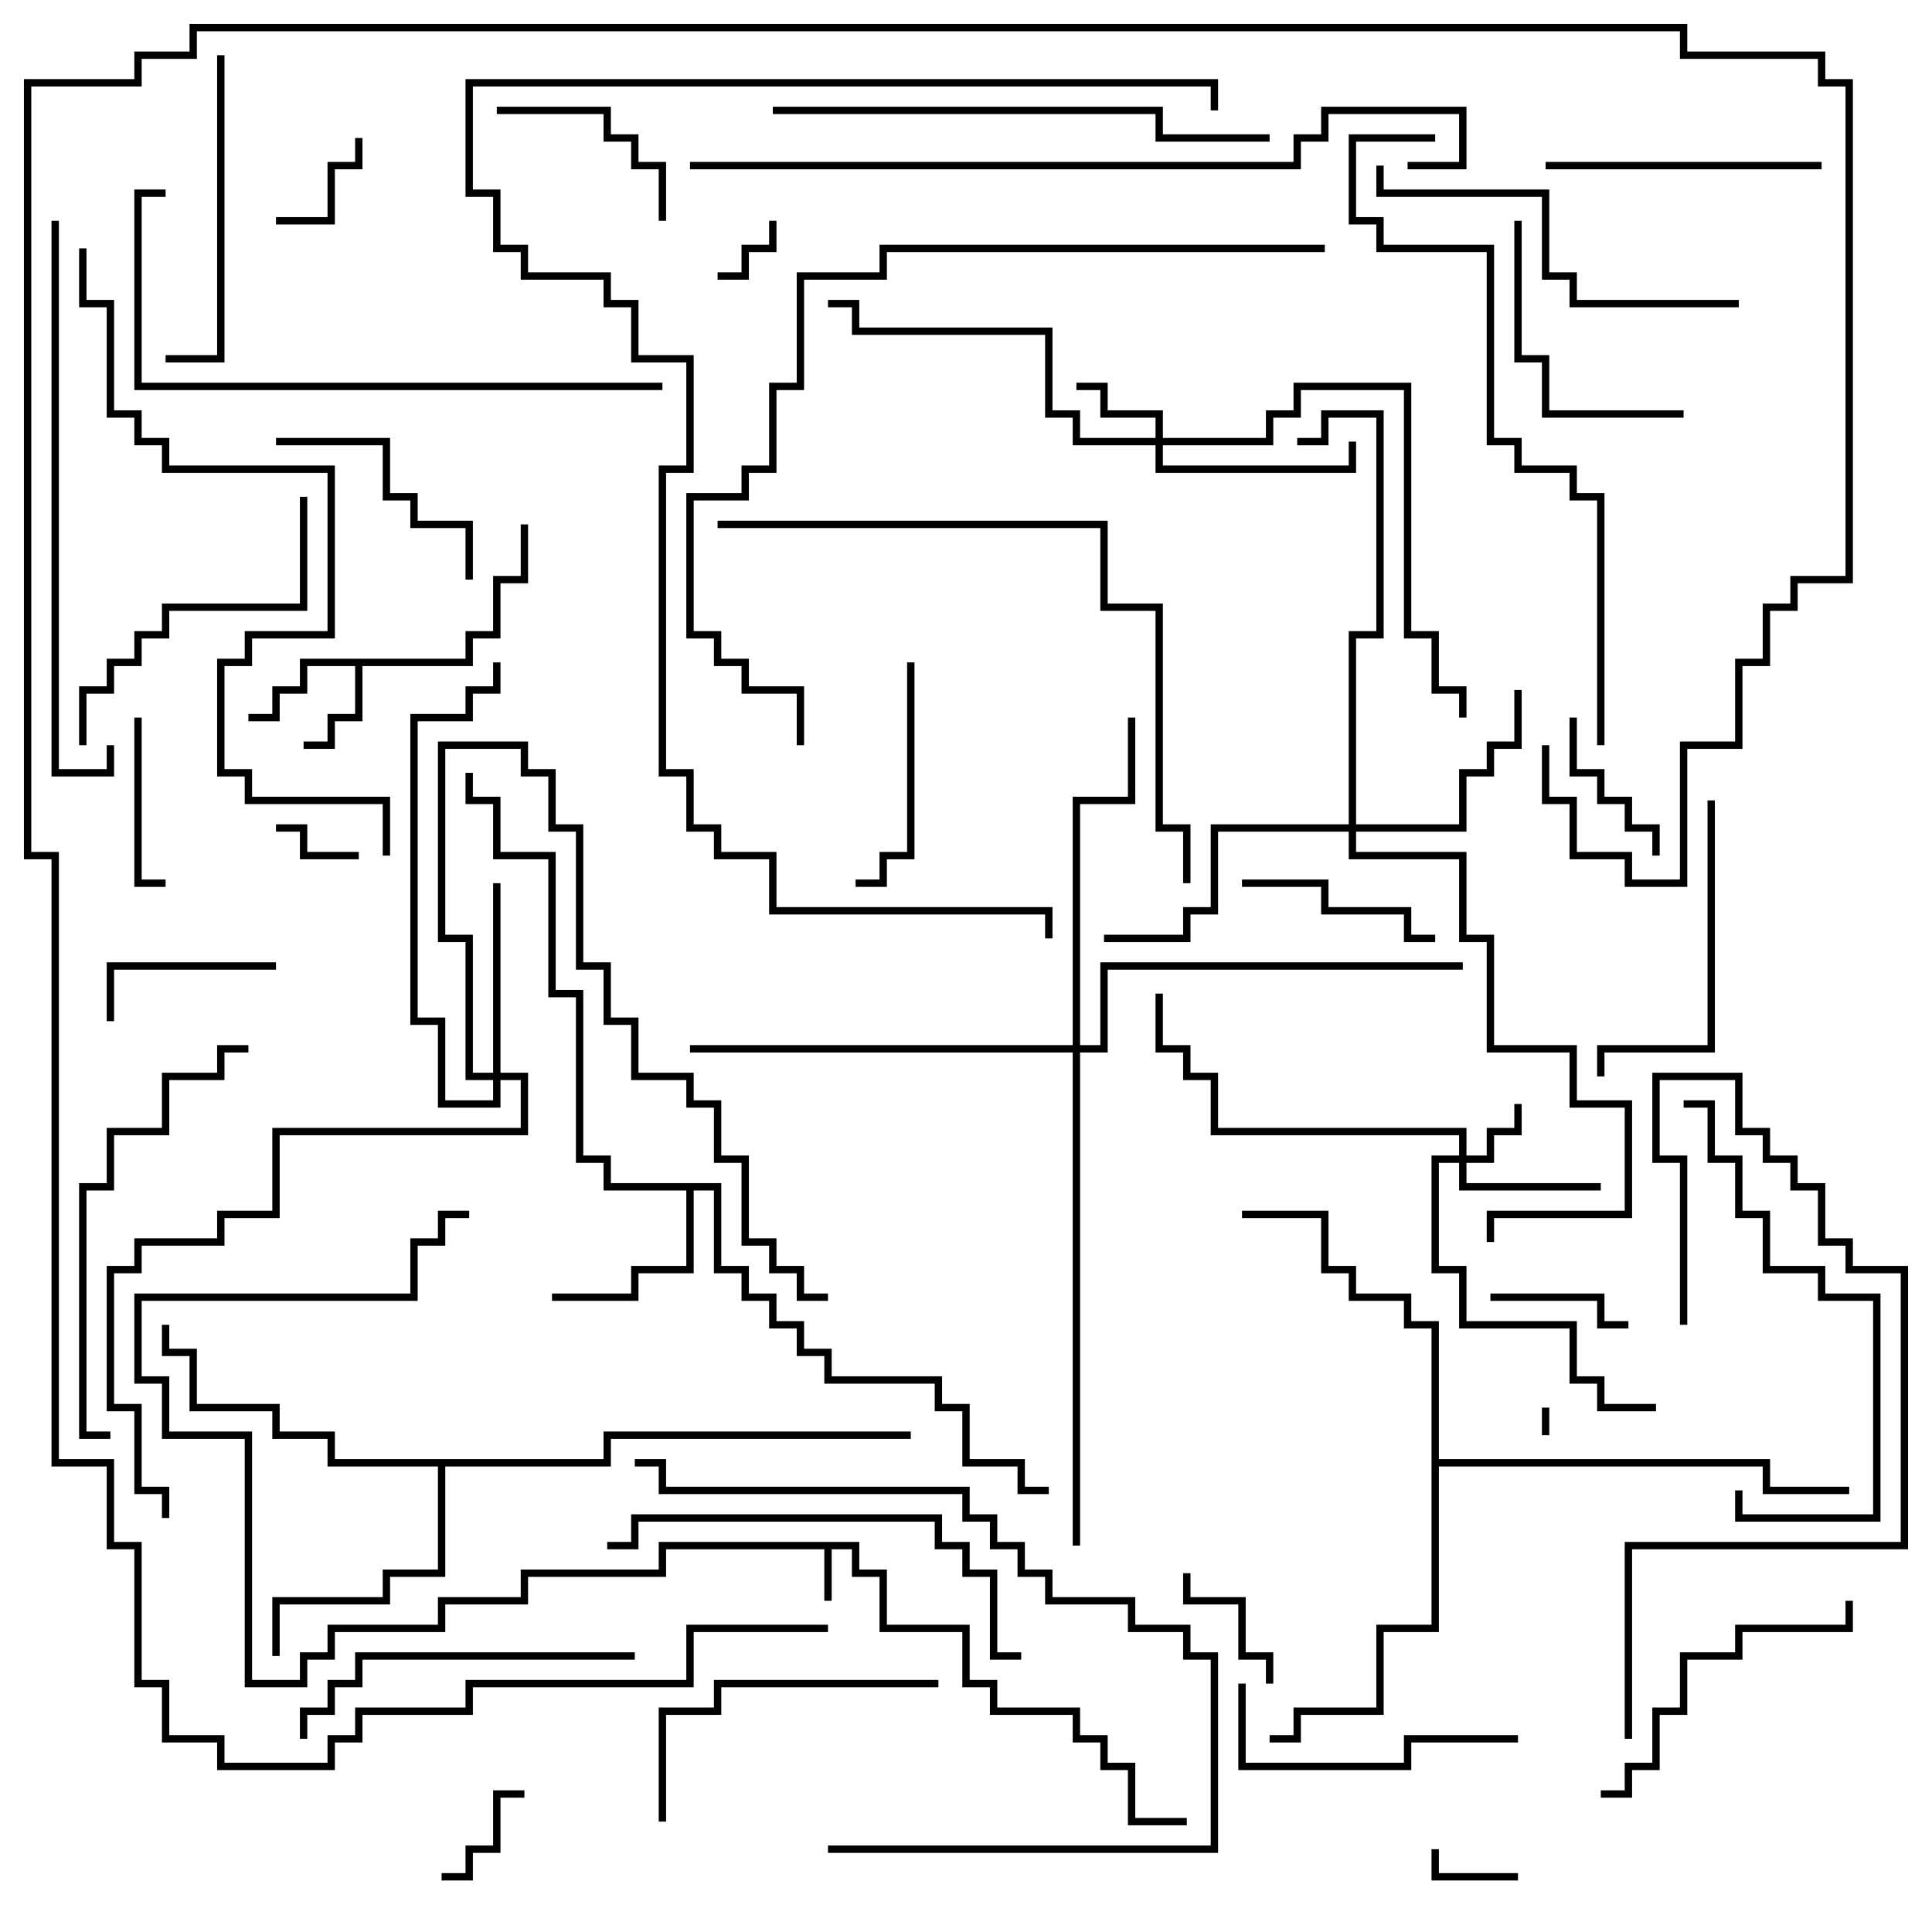 <svg version="1.1" width="105" height="105" xmlns="http://www.w3.org/2000/svg"><path d="M46.7,83.8L46.7,85.3L48.2,85.3L48.2,88.3L52.7,88.3L52.7,91.3L54.2,91.3L54.2,92.8L58.7,92.8L58.7,94.3L60.2,94.3L60.2,95.8L61.7,95.8L61.7,98.8L64.5,98.8L64.5,99.2L61.3,99.2L61.3,96.2L59.8,96.2L59.8,94.7L58.3,94.7L58.3,93.2L53.8,93.2L53.8,91.7L52.3,91.7L52.3,88.7L47.8,88.7L47.8,85.7L46.3,85.7L46.3,84.2L45.2,84.2L45.2,87L44.8,87L44.8,84.2L36.2,84.2L36.2,85.7L28.7,85.7L28.7,87.2L24.2,87.2L24.2,88.7L18.2,88.7L18.2,90.2L16.7,90.2L16.7,91.7L13.3,91.7L13.3,78.2L8.8,78.2L8.8,75.2L7.3,75.2L7.3,70.3L22.3,70.3L22.3,67.3L23.8,67.3L23.8,65.8L25.5,65.8L25.5,66.2L24.2,66.2L24.2,67.7L22.7,67.7L22.7,70.7L7.7,70.7L7.7,74.8L9.2,74.8L9.2,77.8L13.7,77.8L13.7,91.3L16.3,91.3L16.3,89.8L17.8,89.8L17.8,88.3L23.8,88.3L23.8,86.8L28.3,86.8L28.3,85.3L35.8,85.3L35.8,83.8z" stroke="none"/><path d="M25.3,35.8L25.3,34.3L26.8,34.3L26.8,31.3L28.3,31.3L28.3,28.5L28.7,28.5L28.7,31.7L27.2,31.7L27.2,34.7L25.7,34.7L25.7,36.2L19.7,36.2L19.7,39.2L18.2,39.2L18.2,40.7L16.5,40.7L16.5,40.3L17.8,40.3L17.8,38.8L19.3,38.8L19.3,36.2L16.7,36.2L16.7,37.7L15.2,37.7L15.2,39.2L13.5,39.2L13.5,38.8L14.8,38.8L14.8,37.3L16.3,37.3L16.3,35.8z" stroke="none"/><path d="M39.2,64.3L39.2,68.8L40.7,68.8L40.7,70.3L42.2,70.3L42.2,71.8L43.7,71.8L43.7,73.3L45.2,73.3L45.2,74.8L51.2,74.8L51.2,76.3L52.7,76.3L52.7,79.3L55.7,79.3L55.7,80.8L57,80.8L57,81.2L55.3,81.2L55.3,79.7L52.3,79.7L52.3,76.7L50.8,76.7L50.8,75.2L44.8,75.2L44.8,73.7L43.3,73.7L43.3,72.2L41.8,72.2L41.8,70.7L40.3,70.7L40.3,69.2L38.8,69.2L38.8,64.7L37.7,64.7L37.7,69.2L34.7,69.2L34.7,70.7L30,70.7L30,70.3L34.3,70.3L34.3,68.8L37.3,68.8L37.3,64.7L32.8,64.7L32.8,63.2L31.3,63.2L31.3,54.2L29.8,54.2L29.8,46.7L26.8,46.7L26.8,43.7L25.3,43.7L25.3,42L25.7,42L25.7,43.3L27.2,43.3L27.2,46.3L30.2,46.3L30.2,53.8L31.7,53.8L31.7,62.8L33.2,62.8L33.2,64.3z" stroke="none"/><path d="M32.8,79.3L32.8,77.8L49.5,77.8L49.5,78.2L33.2,78.2L33.2,79.7L24.2,79.7L24.2,85.7L21.2,85.7L21.2,87.2L15.2,87.2L15.2,90L14.8,90L14.8,86.8L20.8,86.8L20.8,85.3L23.8,85.3L23.8,79.7L17.8,79.7L17.8,78.2L14.8,78.2L14.8,76.7L10.3,76.7L10.3,73.7L8.8,73.7L8.8,72L9.2,72L9.2,73.3L10.7,73.3L10.7,76.3L15.2,76.3L15.2,77.8L18.2,77.8L18.2,79.3z" stroke="none"/><path d="M77.8,72.2L76.3,72.2L76.3,70.7L73.3,70.7L73.3,69.2L71.8,69.2L71.8,66.2L67.5,66.2L67.5,65.8L72.2,65.8L72.2,68.8L73.7,68.8L73.7,70.3L76.7,70.3L76.7,71.8L78.2,71.8L78.2,79.3L96.2,79.3L96.2,80.8L100.5,80.8L100.5,81.2L95.8,81.2L95.8,79.7L78.2,79.7L78.2,88.7L75.2,88.7L75.2,93.2L70.7,93.2L70.7,94.7L69,94.7L69,94.3L70.3,94.3L70.3,92.8L74.8,92.8L74.8,88.3L77.8,88.3z" stroke="none"/><path d="M79.3,62.8L79.3,61.7L65.8,61.7L65.8,58.7L64.3,58.7L64.3,57.2L62.8,57.2L62.8,54L63.2,54L63.2,56.8L64.7,56.8L64.7,58.3L66.2,58.3L66.2,61.3L79.7,61.3L79.7,62.8L80.8,62.8L80.8,61.3L82.3,61.3L82.3,60L82.7,60L82.7,61.7L81.2,61.7L81.2,63.2L79.7,63.2L79.7,64.3L87,64.3L87,64.7L79.3,64.7L79.3,63.2L78.2,63.2L78.2,68.8L79.7,68.8L79.7,71.8L85.7,71.8L85.7,74.8L87.2,74.8L87.2,76.3L90,76.3L90,76.7L86.8,76.7L86.8,75.2L85.3,75.2L85.3,72.2L79.3,72.2L79.3,69.2L77.8,69.2L77.8,62.8z" stroke="none"/><path d="M62.8,23.8L62.8,22.7L59.8,22.7L59.8,21.2L58.5,21.2L58.5,20.8L60.2,20.8L60.2,22.3L63.2,22.3L63.2,23.8L68.8,23.8L68.8,22.3L70.3,22.3L70.3,20.8L76.7,20.8L76.7,34.3L78.2,34.3L78.2,37.3L79.7,37.3L79.7,39L79.3,39L79.3,37.7L77.8,37.7L77.8,34.7L76.3,34.7L76.3,21.2L70.7,21.2L70.7,22.7L69.2,22.7L69.2,24.2L63.2,24.2L63.2,25.3L73.3,25.3L73.3,24L73.7,24L73.7,25.7L62.8,25.7L62.8,24.2L58.3,24.2L58.3,22.7L56.8,22.7L56.8,18.2L46.3,18.2L46.3,16.7L45,16.7L45,16.3L46.7,16.3L46.7,17.8L57.2,17.8L57.2,22.3L58.7,22.3L58.7,23.8z" stroke="none"/><path d="M26.8,58.3L26.8,48L27.2,48L27.2,58.3L28.7,58.3L28.7,61.7L15.2,61.7L15.2,66.2L12.2,66.2L12.2,67.7L7.7,67.7L7.7,69.2L6.2,69.2L6.2,76.3L7.7,76.3L7.7,80.8L9.2,80.8L9.2,82.5L8.8,82.5L8.8,81.2L7.3,81.2L7.3,76.7L5.8,76.7L5.8,68.8L7.3,68.8L7.3,67.3L11.8,67.3L11.8,65.8L14.8,65.8L14.8,61.3L28.3,61.3L28.3,58.7L27.2,58.7L27.2,60.2L23.8,60.2L23.8,55.7L22.3,55.7L22.3,38.8L25.3,38.8L25.3,37.3L26.8,37.3L26.8,36L27.2,36L27.2,37.7L25.7,37.7L25.7,39.2L22.7,39.2L22.7,55.3L24.2,55.3L24.2,59.8L26.8,59.8L26.8,58.7L25.3,58.7L25.3,51.2L23.8,51.2L23.8,40.3L28.7,40.3L28.7,41.8L30.2,41.8L30.2,44.8L31.7,44.8L31.7,52.3L33.2,52.3L33.2,55.3L34.7,55.3L34.7,58.3L37.7,58.3L37.7,59.8L39.2,59.8L39.2,62.8L40.7,62.8L40.7,67.3L42.2,67.3L42.2,68.8L43.7,68.8L43.7,70.3L45,70.3L45,70.7L43.3,70.7L43.3,69.2L41.8,69.2L41.8,67.7L40.3,67.7L40.3,63.2L38.8,63.2L38.8,60.2L37.3,60.2L37.3,58.7L34.3,58.7L34.3,55.7L32.8,55.7L32.8,52.7L31.3,52.7L31.3,45.2L29.8,45.2L29.8,42.2L28.3,42.2L28.3,40.7L24.2,40.7L24.2,50.8L25.7,50.8L25.7,58.3z" stroke="none"/><path d="M73.3,44.8L73.3,34.3L74.8,34.3L74.8,22.7L72.2,22.7L72.2,24.2L70.5,24.2L70.5,23.8L71.8,23.8L71.8,22.3L75.2,22.3L75.2,34.7L73.7,34.7L73.7,44.8L79.3,44.8L79.3,41.8L80.8,41.8L80.8,40.3L82.3,40.3L82.3,37.5L82.7,37.5L82.7,40.7L81.2,40.7L81.2,42.2L79.7,42.2L79.7,45.2L73.7,45.2L73.7,46.3L79.7,46.3L79.7,50.8L81.2,50.8L81.2,56.8L85.7,56.8L85.7,59.8L88.7,59.8L88.7,66.2L81.2,66.2L81.2,67.5L80.8,67.5L80.8,65.8L88.3,65.8L88.3,60.2L85.3,60.2L85.3,57.2L80.8,57.2L80.8,51.2L79.3,51.2L79.3,46.7L73.3,46.7L73.3,45.2L66.2,45.2L66.2,49.7L64.7,49.7L64.7,51.2L60,51.2L60,50.8L64.3,50.8L64.3,49.3L65.8,49.3L65.8,44.8z" stroke="none"/><path d="M58.3,56.8L58.3,43.3L61.3,43.3L61.3,39L61.7,39L61.7,43.7L58.7,43.7L58.7,56.8L59.8,56.8L59.8,52.3L79.5,52.3L79.5,52.7L60.2,52.7L60.2,57.2L58.7,57.2L58.7,84L58.3,84L58.3,57.2L37.5,57.2L37.5,56.8z" stroke="none"/><path d="M83.8,76.5L84.2,76.5L84.2,78L83.8,78z" stroke="none"/><path d="M39,15.2L39,14.8L40.3,14.8L40.3,13.3L41.8,13.3L41.8,12L42.2,12L42.2,13.7L40.7,13.7L40.7,15.2z" stroke="none"/><path d="M82.5,101.8L82.5,102.2L77.8,102.2L77.8,100.5L78.2,100.5L78.2,101.8z" stroke="none"/><path d="M19.5,46.3L19.5,46.7L16.3,46.7L16.3,45.2L15,45.2L15,44.8L16.7,44.8L16.7,46.3z" stroke="none"/><path d="M15,12.2L15,11.8L17.8,11.8L17.8,8.8L19.3,8.8L19.3,7.5L19.7,7.5L19.7,9.2L18.2,9.2L18.2,12.2z" stroke="none"/><path d="M28.5,97.3L28.5,97.7L27.2,97.7L27.2,100.7L25.7,100.7L25.7,102.2L24,102.2L24,101.8L25.3,101.8L25.3,100.3L26.8,100.3L26.8,97.3z" stroke="none"/><path d="M69.2,91.5L68.8,91.5L68.8,90.2L67.3,90.2L67.3,87.2L64.3,87.2L64.3,85.5L64.7,85.5L64.7,86.8L67.7,86.8L67.7,89.8L69.2,89.8z" stroke="none"/><path d="M88.5,71.8L88.5,72.2L86.8,72.2L86.8,70.7L81,70.7L81,70.3L87.2,70.3L87.2,71.8z" stroke="none"/><path d="M85.3,39L85.7,39L85.7,41.8L87.2,41.8L87.2,43.3L88.7,43.3L88.7,44.8L90.2,44.8L90.2,46.5L89.8,46.5L89.8,45.2L88.3,45.2L88.3,43.7L86.8,43.7L86.8,42.2L85.3,42.2z" stroke="none"/><path d="M7.3,39L7.7,39L7.7,47.8L9,47.8L9,48.2L7.3,48.2z" stroke="none"/><path d="M15,52.3L15,52.7L6.2,52.7L6.2,55.5L5.8,55.5L5.8,52.3z" stroke="none"/><path d="M36.2,12L35.8,12L35.8,9.2L34.3,9.2L34.3,7.7L32.8,7.7L32.8,6.2L27,6.2L27,5.8L33.2,5.8L33.2,7.3L34.7,7.3L34.7,8.8L36.2,8.8z" stroke="none"/><path d="M67.5,48.2L67.5,47.8L72.2,47.8L72.2,49.3L76.7,49.3L76.7,50.8L78,50.8L78,51.2L76.3,51.2L76.3,49.7L71.8,49.7L71.8,48.2z" stroke="none"/><path d="M49.3,36L49.7,36L49.7,46.7L48.2,46.7L48.2,48.2L46.5,48.2L46.5,47.8L47.8,47.8L47.8,46.3L49.3,46.3z" stroke="none"/><path d="M15,24.2L15,23.8L21.2,23.8L21.2,26.8L22.7,26.8L22.7,28.3L25.7,28.3L25.7,31.5L25.3,31.5L25.3,28.7L22.3,28.7L22.3,27.2L20.8,27.2L20.8,24.2z" stroke="none"/><path d="M91.5,22.3L91.5,22.7L83.8,22.7L83.8,19.7L82.3,19.7L82.3,12L82.7,12L82.7,19.3L84.2,19.3L84.2,22.3z" stroke="none"/><path d="M99,8.8L99,9.2L84,9.2L84,8.8z" stroke="none"/><path d="M82.5,94.3L82.5,94.7L76.7,94.7L76.7,96.2L67.3,96.2L67.3,91.5L67.7,91.5L67.7,95.8L76.3,95.8L76.3,94.3z" stroke="none"/><path d="M92.8,43.5L93.2,43.5L93.2,57.2L87.2,57.2L87.2,58.5L86.8,58.5L86.8,56.8L92.8,56.8z" stroke="none"/><path d="M51,91.3L51,91.7L39.2,91.7L39.2,93.2L36.2,93.2L36.2,99L35.8,99L35.8,92.8L38.8,92.8L38.8,91.3z" stroke="none"/><path d="M11.8,3L12.2,3L12.2,19.7L9,19.7L9,19.3L11.8,19.3z" stroke="none"/><path d="M100.3,87L100.7,87L100.7,88.7L94.7,88.7L94.7,90.2L91.7,90.2L91.7,93.2L90.2,93.2L90.2,96.2L88.7,96.2L88.7,97.7L87,97.7L87,97.3L88.3,97.3L88.3,95.8L89.8,95.8L89.8,92.8L91.3,92.8L91.3,89.8L94.3,89.8L94.3,88.3L100.3,88.3z" stroke="none"/><path d="M16.3,27L16.7,27L16.7,33.2L9.2,33.2L9.2,34.7L7.7,34.7L7.7,36.2L6.2,36.2L6.2,37.7L4.7,37.7L4.7,40.5L4.3,40.5L4.3,37.3L5.8,37.3L5.8,35.8L7.3,35.8L7.3,34.3L8.8,34.3L8.8,32.8L16.3,32.8z" stroke="none"/><path d="M34.5,89.8L34.5,90.2L19.7,90.2L19.7,91.7L18.2,91.7L18.2,93.2L16.7,93.2L16.7,94.5L16.3,94.5L16.3,92.8L17.8,92.8L17.8,91.3L19.3,91.3L19.3,89.8z" stroke="none"/><path d="M94.5,16.3L94.5,16.7L85.3,16.7L85.3,15.2L83.8,15.2L83.8,10.7L74.8,10.7L74.8,9L75.2,9L75.2,10.3L84.2,10.3L84.2,14.8L85.7,14.8L85.7,16.3z" stroke="none"/><path d="M94.3,81L94.7,81L94.7,82.3L101.8,82.3L101.8,70.7L98.8,70.7L98.8,69.2L95.8,69.2L95.8,66.2L94.3,66.2L94.3,63.2L92.8,63.2L92.8,60.2L91.5,60.2L91.5,59.8L93.2,59.8L93.2,62.8L94.7,62.8L94.7,65.8L96.2,65.8L96.2,68.8L99.2,68.8L99.2,70.3L102.2,70.3L102.2,82.7L94.3,82.7z" stroke="none"/><path d="M6,77.8L6,78.2L4.3,78.2L4.3,64.3L5.8,64.3L5.8,61.3L8.8,61.3L8.8,58.3L11.8,58.3L11.8,56.8L13.5,56.8L13.5,57.2L12.2,57.2L12.2,58.7L9.2,58.7L9.2,61.7L6.2,61.7L6.2,64.7L4.7,64.7L4.7,77.8z" stroke="none"/><path d="M91.7,72L91.3,72L91.3,63.2L89.8,63.2L89.8,58.3L94.7,58.3L94.7,61.3L96.2,61.3L96.2,62.8L97.7,62.8L97.7,64.3L99.2,64.3L99.2,67.3L100.7,67.3L100.7,68.8L103.7,68.8L103.7,84.2L88.7,84.2L88.7,94.5L88.3,94.5L88.3,83.8L103.3,83.8L103.3,69.2L100.3,69.2L100.3,67.7L98.8,67.7L98.8,64.7L97.3,64.7L97.3,63.2L95.8,63.2L95.8,61.7L94.3,61.7L94.3,58.7L90.2,58.7L90.2,62.8L91.7,62.8z" stroke="none"/><path d="M33,84.2L33,83.8L34.3,83.8L34.3,82.3L51.2,82.3L51.2,83.8L52.7,83.8L52.7,85.3L54.2,85.3L54.2,89.8L55.5,89.8L55.5,90.2L53.8,90.2L53.8,85.7L52.3,85.7L52.3,84.2L50.8,84.2L50.8,82.7L34.7,82.7L34.7,84.2z" stroke="none"/><path d="M45,100.7L45,100.3L65.8,100.3L65.8,90.2L64.3,90.2L64.3,88.7L61.3,88.7L61.3,87.2L56.8,87.2L56.8,85.7L55.3,85.7L55.3,84.2L53.8,84.2L53.8,82.7L52.3,82.7L52.3,81.2L35.8,81.2L35.8,79.7L34.5,79.7L34.5,79.3L36.2,79.3L36.2,80.8L52.7,80.8L52.7,82.3L54.2,82.3L54.2,83.8L55.7,83.8L55.7,85.3L57.2,85.3L57.2,86.8L61.7,86.8L61.7,88.3L64.7,88.3L64.7,89.8L66.2,89.8L66.2,100.7z" stroke="none"/><path d="M42,6.2L42,5.8L63.2,5.8L63.2,7.3L69,7.3L69,7.7L62.8,7.7L62.8,6.2z" stroke="none"/><path d="M2.8,12L3.2,12L3.2,41.8L5.8,41.8L5.8,40.5L6.2,40.5L6.2,42.2L2.8,42.2z" stroke="none"/><path d="M36,20.8L36,21.2L7.3,21.2L7.3,10.3L9,10.3L9,10.7L7.7,10.7L7.7,20.8z" stroke="none"/><path d="M39,28.7L39,28.3L60.2,28.3L60.2,32.8L63.2,32.8L63.2,44.8L64.7,44.8L64.7,48L64.3,48L64.3,45.2L62.8,45.2L62.8,33.2L59.8,33.2L59.8,28.7z" stroke="none"/><path d="M87.2,40.5L86.8,40.5L86.8,27.2L85.3,27.2L85.3,25.7L82.3,25.7L82.3,24.2L80.8,24.2L80.8,13.7L74.8,13.7L74.8,12.2L73.3,12.2L73.3,7.3L78,7.3L78,7.7L73.7,7.7L73.7,11.8L75.2,11.8L75.2,13.3L81.2,13.3L81.2,23.8L82.7,23.8L82.7,25.3L85.7,25.3L85.7,26.8L87.2,26.8z" stroke="none"/><path d="M21.2,46.5L20.8,46.5L20.8,43.7L13.3,43.7L13.3,42.2L11.8,42.2L11.8,35.8L13.3,35.8L13.3,34.3L17.8,34.3L17.8,25.7L8.8,25.7L8.8,24.2L7.3,24.2L7.3,22.7L5.8,22.7L5.8,16.7L4.3,16.7L4.3,13.5L4.7,13.5L4.7,16.3L6.2,16.3L6.2,22.3L7.7,22.3L7.7,23.8L9.2,23.8L9.2,25.3L18.2,25.3L18.2,34.7L13.7,34.7L13.7,36.2L12.2,36.2L12.2,41.8L13.7,41.8L13.7,43.3L21.2,43.3z" stroke="none"/><path d="M37.5,9.2L37.5,8.8L70.3,8.8L70.3,7.3L71.8,7.3L71.8,5.8L79.7,5.8L79.7,9.2L76.5,9.2L76.5,8.8L79.3,8.8L79.3,6.2L72.2,6.2L72.2,7.7L70.7,7.7L70.7,9.2z" stroke="none"/><path d="M72,13.3L72,13.7L48.2,13.7L48.2,15.2L43.7,15.2L43.7,21.2L42.2,21.2L42.2,25.7L40.7,25.7L40.7,27.2L37.7,27.2L37.7,34.3L39.2,34.3L39.2,35.8L40.7,35.8L40.7,37.3L43.7,37.3L43.7,40.5L43.3,40.5L43.3,37.7L40.3,37.7L40.3,36.2L38.8,36.2L38.8,34.7L37.3,34.7L37.3,26.8L40.3,26.8L40.3,25.3L41.8,25.3L41.8,20.8L43.3,20.8L43.3,14.8L47.8,14.8L47.8,13.3z" stroke="none"/><path d="M66.2,6L65.8,6L65.8,4.7L25.7,4.7L25.7,10.3L27.2,10.3L27.2,13.3L28.7,13.3L28.7,14.8L33.2,14.8L33.2,16.3L34.7,16.3L34.7,19.3L37.7,19.3L37.7,25.7L36.2,25.7L36.2,41.8L37.7,41.8L37.7,44.8L39.2,44.8L39.2,46.3L42.2,46.3L42.2,49.3L57.2,49.3L57.2,51L56.8,51L56.8,49.7L41.8,49.7L41.8,46.7L38.8,46.7L38.8,45.2L37.3,45.2L37.3,42.2L35.8,42.2L35.8,25.3L37.3,25.3L37.3,19.7L34.3,19.7L34.3,16.7L32.8,16.7L32.8,15.2L28.3,15.2L28.3,13.7L26.8,13.7L26.8,10.7L25.3,10.7L25.3,4.3L66.2,4.3z" stroke="none"/><path d="M45,88.3L45,88.7L37.7,88.7L37.7,91.7L25.7,91.7L25.7,93.2L19.7,93.2L19.7,94.7L18.2,94.7L18.2,96.2L11.8,96.2L11.8,94.7L8.8,94.7L8.8,91.7L7.3,91.7L7.3,84.2L5.8,84.2L5.8,79.7L2.8,79.7L2.8,46.7L1.3,46.7L1.3,4.3L7.3,4.3L7.3,2.8L10.3,2.8L10.3,1.3L91.7,1.3L91.7,2.8L99.2,2.8L99.2,4.3L100.7,4.3L100.7,31.7L97.7,31.7L97.7,33.2L96.2,33.2L96.2,36.2L94.7,36.2L94.7,40.7L91.7,40.7L91.7,48.2L88.3,48.2L88.3,46.7L85.3,46.7L85.3,43.7L83.8,43.7L83.8,40.5L84.2,40.5L84.2,43.3L85.7,43.3L85.7,46.3L88.7,46.3L88.7,47.8L91.3,47.8L91.3,40.3L94.3,40.3L94.3,35.8L95.8,35.8L95.8,32.8L97.3,32.8L97.3,31.3L100.3,31.3L100.3,4.7L98.8,4.7L98.8,3.2L91.3,3.2L91.3,1.7L10.7,1.7L10.7,3.2L7.7,3.2L7.7,4.7L1.7,4.7L1.7,46.3L3.2,46.3L3.2,79.3L6.2,79.3L6.2,83.8L7.7,83.8L7.7,91.3L9.2,91.3L9.2,94.3L12.2,94.3L12.2,95.8L17.8,95.8L17.8,94.3L19.3,94.3L19.3,92.8L25.3,92.8L25.3,91.3L37.3,91.3L37.3,88.3z" stroke="none"/></svg>